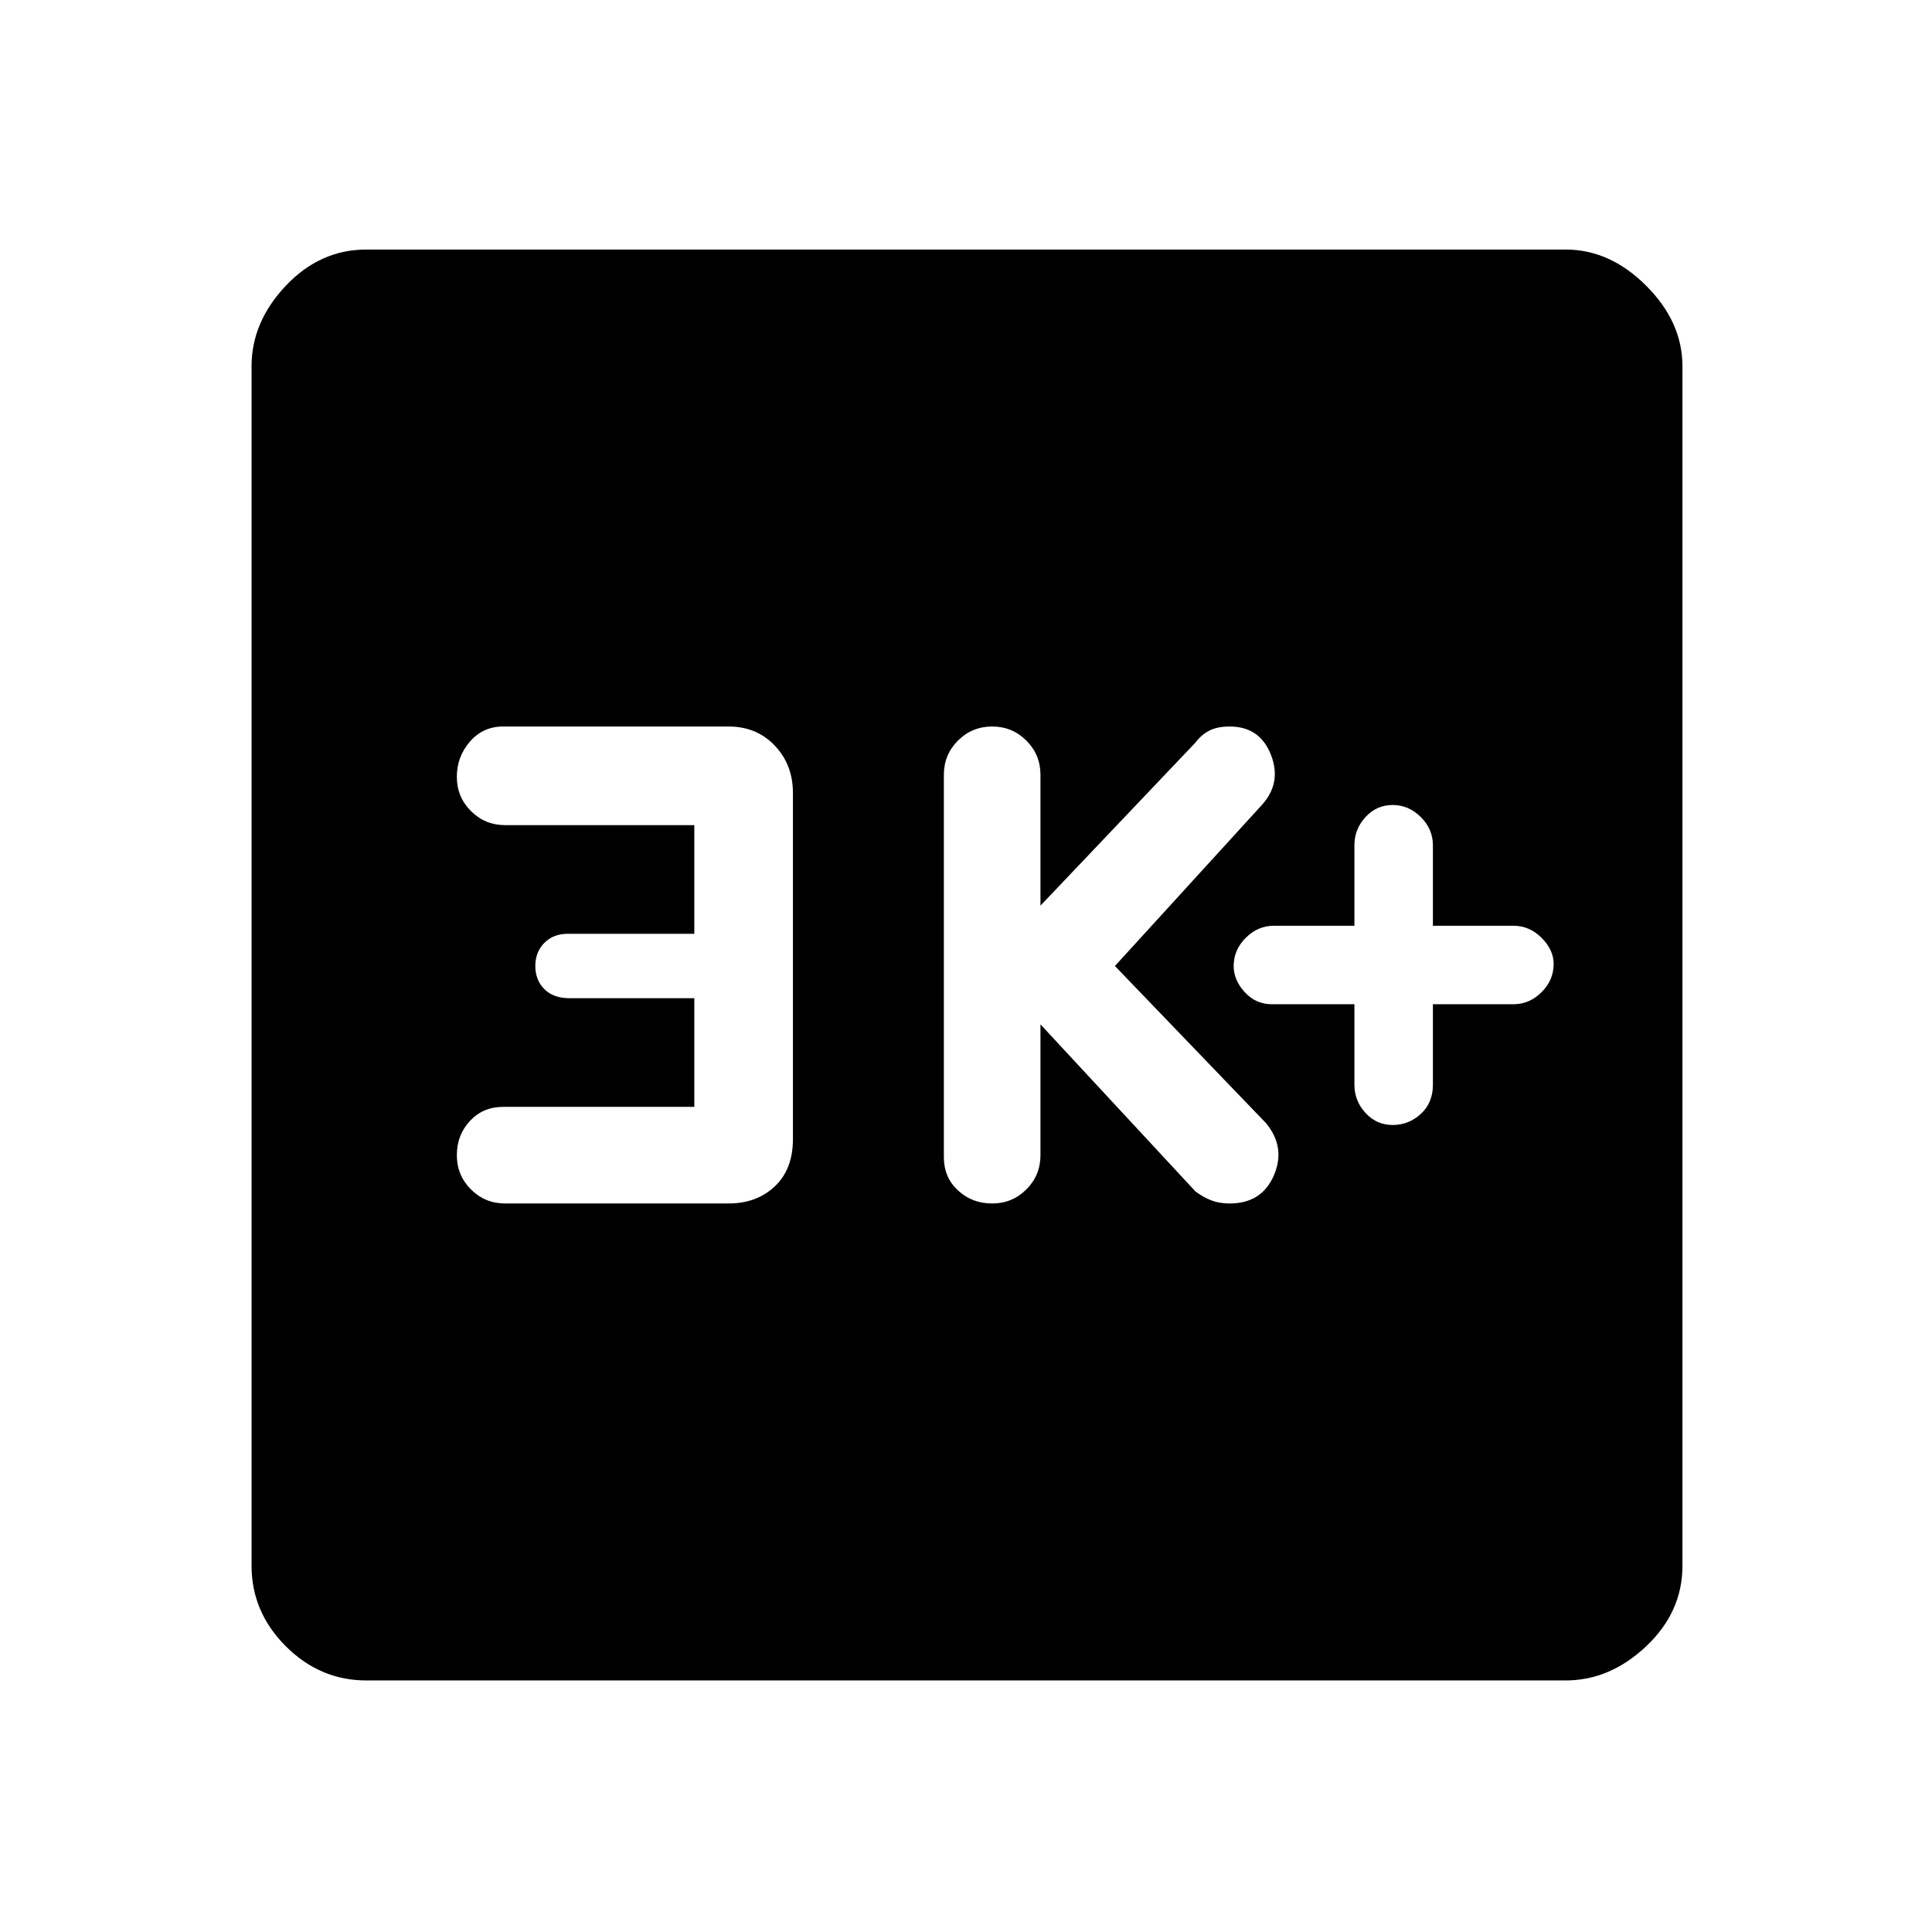 <svg xmlns="http://www.w3.org/2000/svg" height="48" width="48"><path d="M34.6 27.95Q35 27.95 35.3 27.675Q35.6 27.4 35.6 26.95V24.95H37.6Q38 24.95 38.3 24.65Q38.6 24.35 38.6 23.95Q38.6 23.6 38.3 23.3Q38 23 37.6 23H35.6V21Q35.6 20.6 35.3 20.3Q35 20 34.6 20Q34.2 20 33.925 20.3Q33.65 20.6 33.65 21V23H31.65Q31.25 23 30.95 23.3Q30.65 23.6 30.65 24Q30.65 24.35 30.925 24.65Q31.2 24.95 31.6 24.95H33.65V26.95Q33.65 27.35 33.925 27.65Q34.2 27.95 34.6 27.95ZM24.65 29.9Q25.15 29.9 25.5 29.55Q25.85 29.2 25.85 28.7V25.45L29.7 29.6Q29.9 29.75 30.1 29.825Q30.3 29.9 30.55 29.9Q31.35 29.9 31.65 29.2Q31.95 28.5 31.45 27.9L27.7 24L31.35 20Q31.85 19.45 31.575 18.75Q31.3 18.05 30.55 18.05Q30.25 18.05 30.05 18.15Q29.85 18.25 29.7 18.45L25.85 22.5V19.25Q25.85 18.75 25.5 18.4Q25.15 18.05 24.65 18.05Q24.15 18.05 23.8 18.4Q23.45 18.75 23.45 19.25V28.75Q23.45 29.25 23.8 29.575Q24.15 29.9 24.65 29.9ZM12.55 29.9H18.1Q18.8 29.9 19.25 29.475Q19.7 29.05 19.7 28.3V19.7Q19.7 19 19.25 18.525Q18.8 18.05 18.1 18.05H12.5Q12 18.05 11.675 18.425Q11.35 18.8 11.35 19.3Q11.35 19.8 11.7 20.15Q12.05 20.5 12.55 20.5H17.25V23.2H14.1Q13.75 23.2 13.525 23.425Q13.3 23.65 13.3 24Q13.3 24.35 13.525 24.575Q13.75 24.8 14.15 24.8H17.25V27.5H12.5Q12 27.5 11.675 27.85Q11.35 28.2 11.35 28.7Q11.35 29.2 11.7 29.55Q12.05 29.9 12.55 29.9ZM9.1 41.75Q7.95 41.75 7.1 40.9Q6.25 40.05 6.25 38.9V9.1Q6.25 8 7.1 7.1Q7.95 6.2 9.1 6.2H38.9Q40 6.2 40.9 7.1Q41.8 8 41.8 9.1V38.9Q41.8 40.05 40.9 40.9Q40 41.75 38.9 41.75Z"/></svg>